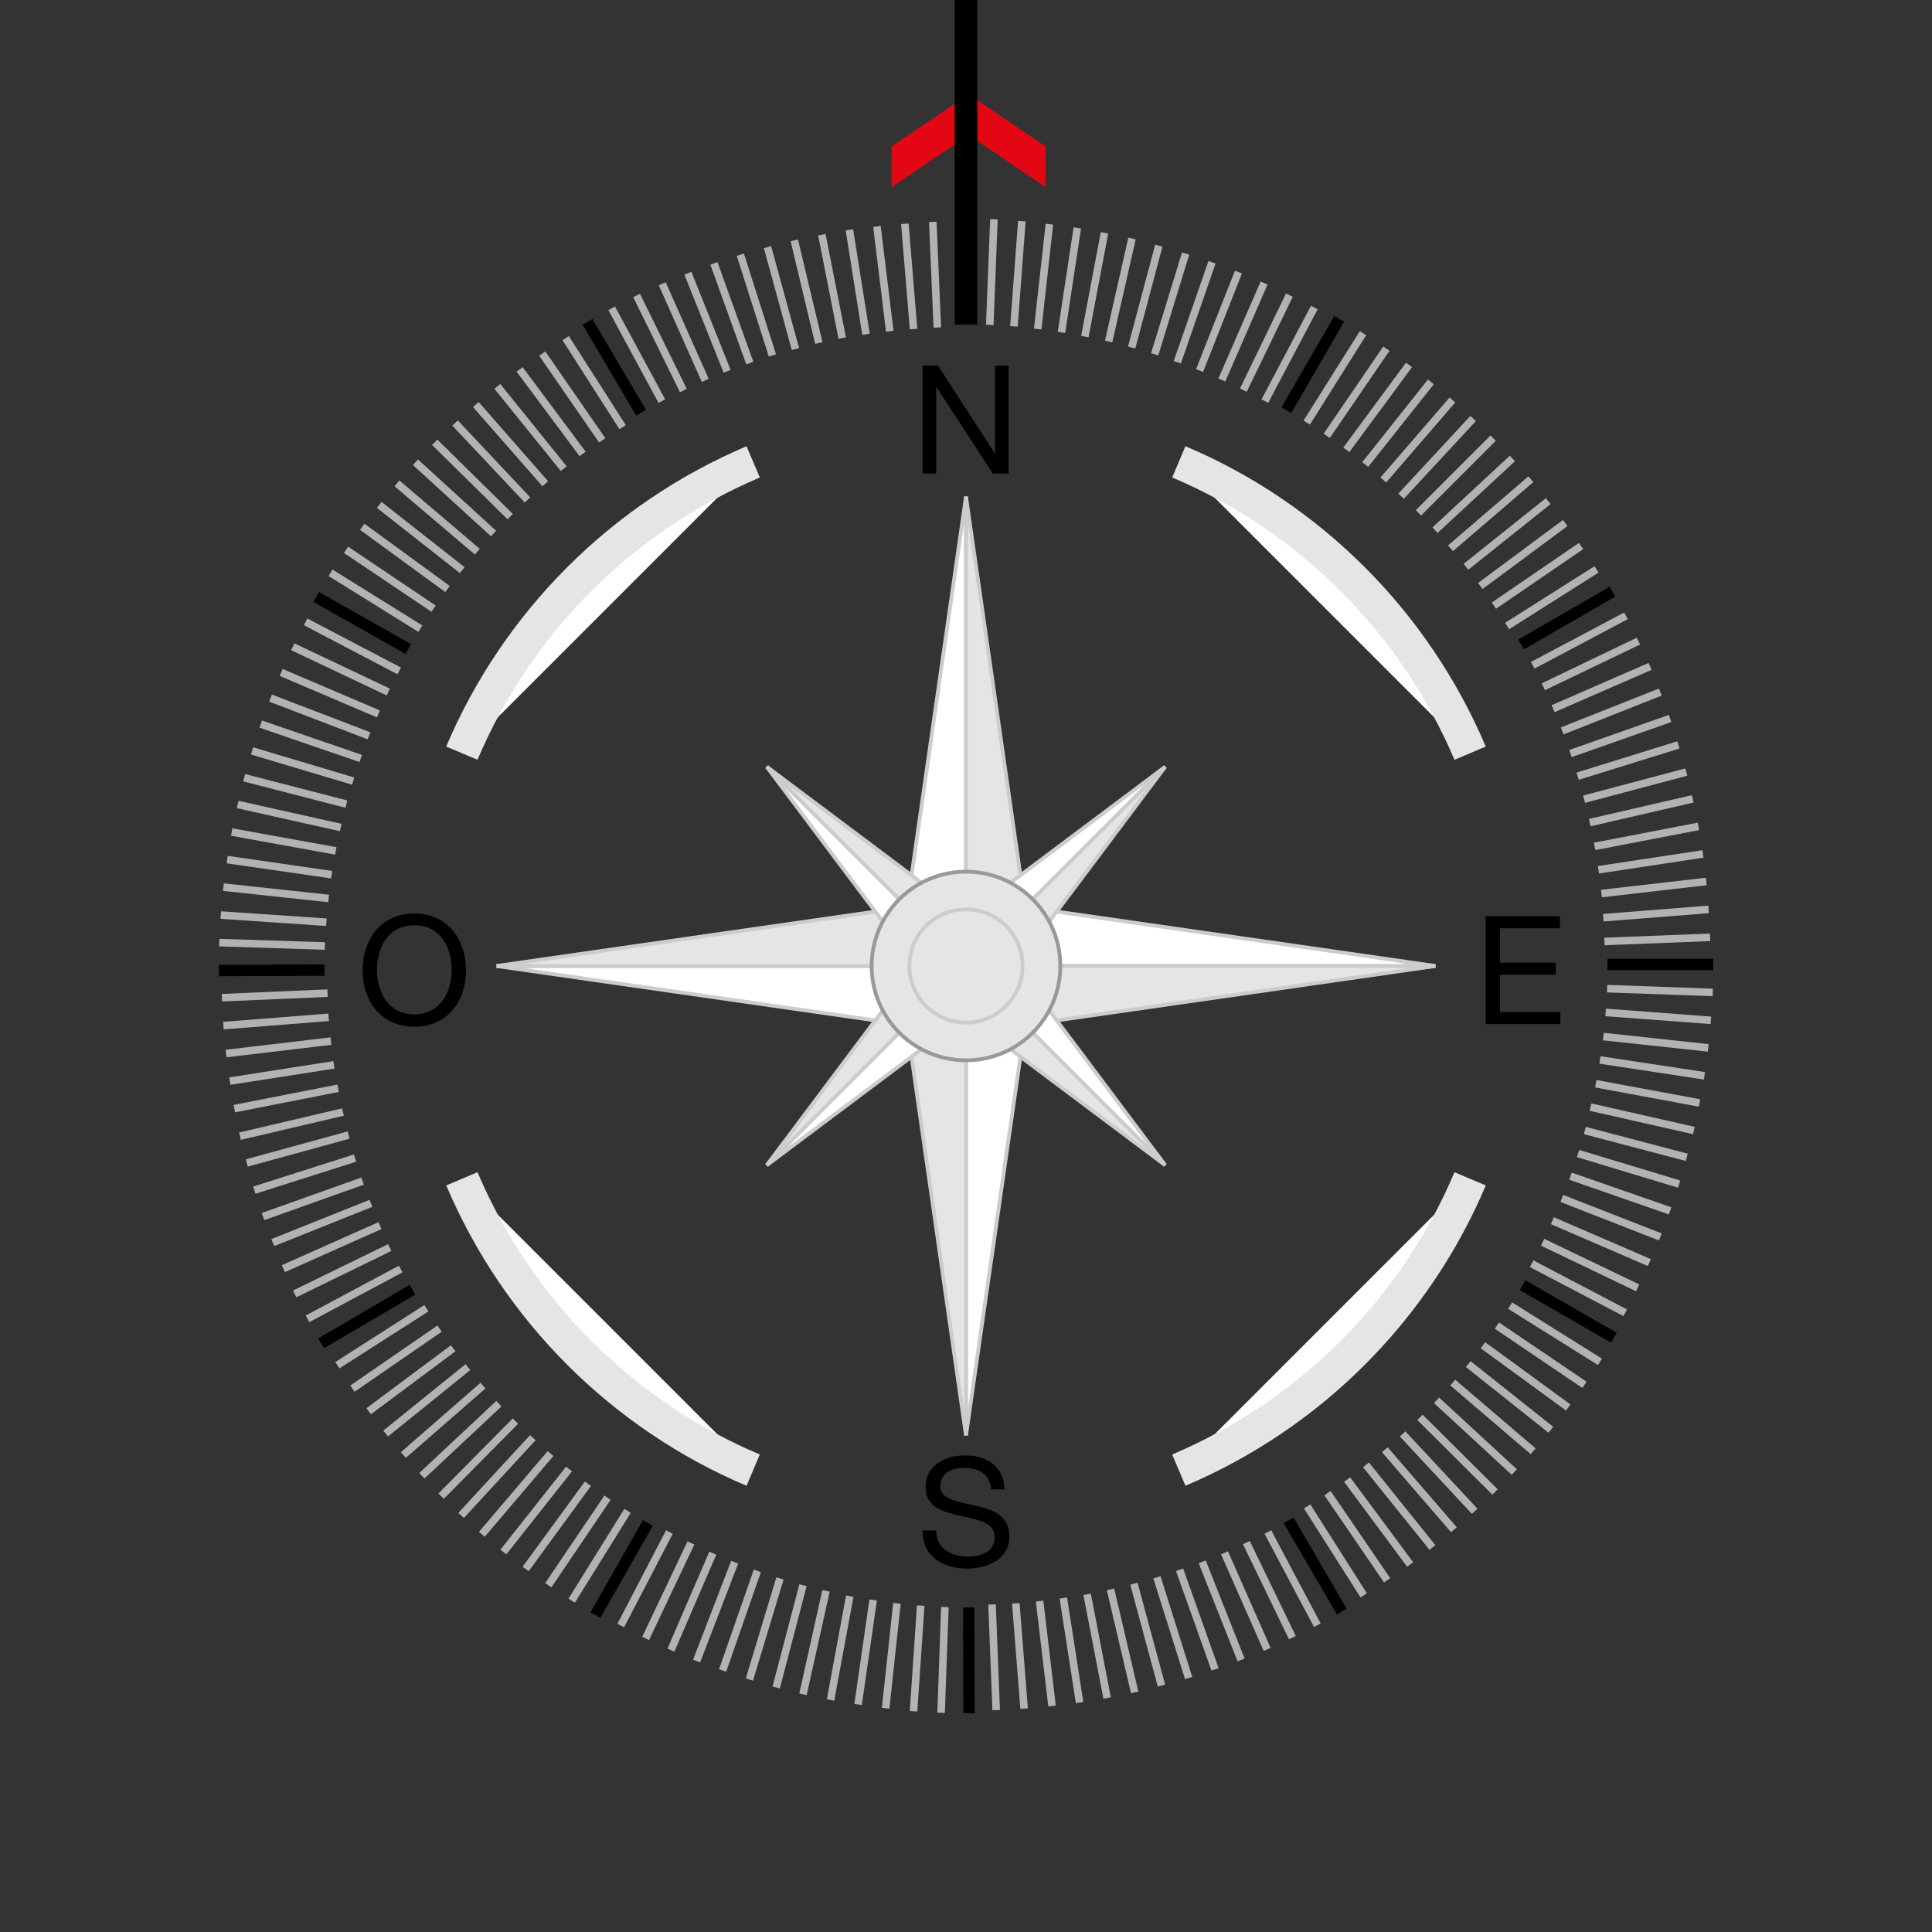 <?xml version="1.0" encoding="utf-8"?>
<!-- Generator: Adobe Illustrator 19.2.1, SVG Export Plug-In . SVG Version: 6.00 Build 0)  -->
<svg version="1.1" xmlns="http://www.w3.org/2000/svg" xmlns:xlink="http://www.w3.org/1999/xlink" x="0px" y="0px"
	 viewBox="0 0 512 512" width="512" height="512" style="enable-background:new 0 0 512 512;" xml:space="preserve">
<rect x="0" y="0" width="512" height="512" fill="#333333" stroke="none"/>
<style type="text/css">
	.st0{fill:#FFFFFF;stroke:#000000;stroke-width:3;stroke-miterlimit:10;}
	.st1{fill:#FFFFFF;stroke:#B2B2B2;stroke-width:2;stroke-miterlimit:10;}
	.st2{fill:#E30613;}
	.st3{fill:#FFFFFF;stroke:#CCCCCC;stroke-miterlimit:10;}
	.st4{fill:#E5E5E5;stroke:#CCCCCC;stroke-miterlimit:10;}
	.st5{fill:#E5E5E5;stroke:#999999;stroke-miterlimit:10;}
	.st6{fill:#FFFFFF;stroke:#E5E5E5;stroke-width:9;stroke-miterlimit:10;}
	.st7{fill:#FFFFFF;stroke:#000000;stroke-width:6;stroke-miterlimit:10;}
</style>
<g id="bussola">
	<line class="st0" x1="256" y1="58" x2="256" y2="86"/>
	<line class="st1" x1="263.4" y1="58.1" x2="262.3" y2="86.1"/>
	<line class="st1" x1="270.8" y1="58.6" x2="268.7" y2="86.5"/>
	<line class="st1" x1="278.1" y1="59.4" x2="275" y2="87.2"/>
	<line class="st1" x1="285.5" y1="60.4" x2="281.3" y2="88.1"/>
	<line class="st1" x1="292.7" y1="61.7" x2="287.5" y2="89.2"/>
	<line class="st1" x1="300" y1="63.2" x2="293.8" y2="90.5"/>
	<line class="st1" x1="307.1" y1="65.1" x2="299.9" y2="92.1"/>
	<line class="st1" x1="314.2" y1="67.2" x2="306" y2="93.9"/>
	<line class="st1" x1="321.2" y1="69.5" x2="312" y2="96"/>
	<line class="st1" x1="328.2" y1="72.1" x2="317.9" y2="98.2"/>
	<line class="st1" x1="335" y1="75" x2="323.8" y2="100.7"/>
	<line class="st1" x1="341.7" y1="78.2" x2="329.5" y2="103.4"/>
	<line class="st1" x1="348.3" y1="81.5" x2="335.2" y2="106.3"/>
	<line class="st0" x1="354.9" y1="84.5" x2="340.9" y2="108.7"/>
	<line class="st1" x1="361.2" y1="88.3" x2="346.3" y2="112"/>
	<line class="st1" x1="367.4" y1="92.4" x2="351.6" y2="115.5"/>
	<line class="st1" x1="373.4" y1="96.7" x2="356.8" y2="119.2"/>
	<line class="st1" x1="379.2" y1="101.2" x2="361.8" y2="123.1"/>
	<line class="st1" x1="384.9" y1="106" x2="366.6" y2="127.2"/>
	<line class="st1" x1="390.4" y1="110.9" x2="371.3" y2="131.5"/>
	<line class="st1" x1="395.7" y1="116.1" x2="375.9" y2="135.9"/>
	<line class="st1" x1="400.8" y1="121.5" x2="380.3" y2="140.5"/>
	<line class="st1" x1="405.7" y1="127" x2="384.4" y2="145.3"/>
	<line class="st1" x1="410.3" y1="132.8" x2="388.5" y2="150.2"/>
	<line class="st1" x1="414.8" y1="138.6" x2="392.3" y2="155.3"/>
	<line class="st1" x1="419" y1="144.7" x2="395.9" y2="160.5"/>
	<line class="st1" x1="423.1" y1="150.9" x2="399.4" y2="165.9"/>
	<line class="st0" x1="427.3" y1="156.8" x2="403.1" y2="170.8"/>
	<line class="st1" x1="430.9" y1="163.2" x2="406.2" y2="176.3"/>
	<line class="st1" x1="434.2" y1="169.9" x2="409" y2="182"/>
	<line class="st1" x1="437.3" y1="176.6" x2="411.6" y2="187.8"/>
	<line class="st1" x1="440" y1="183.4" x2="414" y2="193.7"/>
	<line class="st1" x1="442.6" y1="190.4" x2="416.2" y2="199.7"/>
	<line class="st1" x1="444.8" y1="197.4" x2="418.1" y2="205.7"/>
	<line class="st1" x1="446.9" y1="204.6" x2="419.8" y2="211.8"/>
	<line class="st1" x1="448.6" y1="211.7" x2="421.3" y2="218"/>
	<line class="st1" x1="450.1" y1="219" x2="422.6" y2="224.3"/>
	<line class="st1" x1="451.3" y1="226.3" x2="423.6" y2="230.5"/>
	<line class="st1" x1="452.2" y1="233.6" x2="424.4" y2="236.8"/>
	<line class="st1" x1="452.8" y1="241" x2="424.9" y2="243.2"/>
	<line class="st1" x1="453.2" y1="248.4" x2="425.2" y2="249.5"/>
	<line class="st0" x1="454" y1="255.6" x2="426" y2="255.6"/>
	<line class="st1" x1="453.9" y1="263" x2="425.9" y2="262"/>
	<line class="st1" x1="453.4" y1="270.4" x2="425.5" y2="268.3"/>
	<line class="st1" x1="452.7" y1="277.7" x2="424.9" y2="274.7"/>
	<line class="st1" x1="451.7" y1="285.1" x2="424" y2="280.9"/>
	<line class="st1" x1="450.4" y1="292.3" x2="422.9" y2="287.2"/>
	<line class="st1" x1="448.9" y1="299.6" x2="421.5" y2="293.4"/>
	<line class="st1" x1="447" y1="306.7" x2="420" y2="299.6"/>
	<line class="st1" x1="445" y1="313.8" x2="418.2" y2="305.7"/>
	<line class="st1" x1="442.6" y1="320.9" x2="416.2" y2="311.7"/>
	<line class="st1" x1="440" y1="327.8" x2="413.9" y2="317.6"/>
	<line class="st1" x1="437.1" y1="334.6" x2="411.4" y2="323.5"/>
	<line class="st1" x1="434" y1="341.3" x2="408.8" y2="329.2"/>
	<line class="st1" x1="430.7" y1="347.9" x2="405.9" y2="334.9"/>
	<line class="st0" x1="427.7" y1="354.5" x2="403.5" y2="340.6"/>
	<line class="st1" x1="424" y1="360.9" x2="400.2" y2="346"/>
	<line class="st1" x1="419.9" y1="367" x2="396.7" y2="351.3"/>
	<line class="st1" x1="415.6" y1="373" x2="393" y2="356.5"/>
	<line class="st1" x1="411" y1="378.9" x2="389.1" y2="361.5"/>
	<line class="st1" x1="406.3" y1="384.6" x2="385" y2="366.4"/>
	<line class="st1" x1="401.3" y1="390.1" x2="380.7" y2="371.1"/>
	<line class="st1" x1="396.2" y1="395.4" x2="376.3" y2="375.6"/>
	<line class="st1" x1="390.8" y1="400.5" x2="371.7" y2="380"/>
	<line class="st1" x1="385.3" y1="405.4" x2="367" y2="384.2"/>
	<line class="st1" x1="379.6" y1="410.1" x2="362" y2="388.2"/>
	<line class="st1" x1="373.7" y1="414.6" x2="357" y2="392.1"/>
	<line class="st1" x1="367.6" y1="418.8" x2="351.8" y2="395.7"/>
	<line class="st1" x1="361.4" y1="422.8" x2="346.4" y2="399.2"/>
	<line class="st0" x1="355.6" y1="427.1" x2="341.5" y2="402.9"/>
	<line class="st1" x1="349.1" y1="430.7" x2="336" y2="406"/>
	<line class="st1" x1="342.5" y1="434" x2="330.3" y2="408.8"/>
	<line class="st1" x1="335.8" y1="437.1" x2="324.5" y2="411.5"/>
	<line class="st1" x1="328.9" y1="439.9" x2="318.6" y2="413.9"/>
	<line class="st1" x1="322" y1="442.4" x2="312.6" y2="416"/>
	<line class="st1" x1="315" y1="444.7" x2="306.6" y2="418"/>
	<line class="st1" x1="307.8" y1="446.7" x2="300.5" y2="419.7"/>
	<line class="st1" x1="300.7" y1="448.5" x2="294.3" y2="421.2"/>
	<line class="st1" x1="293.4" y1="450" x2="288.1" y2="422.5"/>
	<line class="st1" x1="286.1" y1="451.2" x2="281.8" y2="423.5"/>
	<line class="st1" x1="278.8" y1="452.1" x2="275.5" y2="424.3"/>
	<line class="st1" x1="271.4" y1="452.8" x2="269.2" y2="424.9"/>
	<line class="st1" x1="264" y1="453.2" x2="262.9" y2="425.2"/>
	<line class="st0" x1="256.8" y1="454" x2="256.7" y2="426"/>
	<line class="st1" x1="249.4" y1="453.9" x2="250.4" y2="425.9"/>
	<line class="st1" x1="242.1" y1="453.5" x2="244" y2="425.5"/>
	<line class="st1" x1="234.7" y1="452.7" x2="237.7" y2="424.9"/>
	<line class="st1" x1="227.4" y1="451.7" x2="231.4" y2="424"/>
	<line class="st1" x1="220.1" y1="450.5" x2="225.2" y2="423"/>
	<line class="st1" x1="212.8" y1="449" x2="218.9" y2="421.6"/>
	<line class="st1" x1="205.7" y1="447.2" x2="212.8" y2="420.1"/>
	<line class="st1" x1="198.6" y1="445.1" x2="206.7" y2="418.3"/>
	<line class="st1" x1="191.5" y1="442.7" x2="200.7" y2="416.3"/>
	<line class="st1" x1="184.6" y1="440.2" x2="194.7" y2="414"/>
	<line class="st1" x1="177.8" y1="437.3" x2="188.9" y2="411.6"/>
	<line class="st1" x1="171.1" y1="434.2" x2="183.1" y2="408.9"/>
	<line class="st1" x1="164.5" y1="430.8" x2="177.4" y2="406"/>
	<line class="st0" x1="157.8" y1="428" x2="171.7" y2="403.6"/>
	<line class="st1" x1="151.5" y1="424.2" x2="166.3" y2="400.4"/>
	<line class="st1" x1="145.3" y1="420.1" x2="161" y2="396.9"/>
	<line class="st1" x1="139.3" y1="415.8" x2="155.8" y2="393.2"/>
	<line class="st1" x1="133.4" y1="411.3" x2="150.8" y2="389.3"/>
	<line class="st1" x1="127.7" y1="406.6" x2="145.9" y2="385.2"/>
	<line class="st1" x1="122.2" y1="401.6" x2="141.2" y2="381"/>
	<line class="st1" x1="116.9" y1="396.5" x2="136.6" y2="376.6"/>
	<line class="st1" x1="111.8" y1="391.1" x2="132.2" y2="372"/>
	<line class="st1" x1="106.9" y1="385.6" x2="128" y2="367.2"/>
	<line class="st1" x1="102.2" y1="379.9" x2="124" y2="362.3"/>
	<line class="st1" x1="97.7" y1="374" x2="120.1" y2="357.3"/>
	<line class="st1" x1="93.4" y1="368" x2="116.5" y2="352.1"/>
	<line class="st1" x1="89.4" y1="361.8" x2="113" y2="346.7"/>
	<line class="st0" x1="85.1" y1="356" x2="109.3" y2="341.8"/>
	<line class="st1" x1="81.5" y1="349.5" x2="106.2" y2="336.3"/>
	<line class="st1" x1="78.1" y1="342.9" x2="103.3" y2="330.6"/>
	<line class="st1" x1="75.1" y1="336.2" x2="100.7" y2="324.8"/>
	<line class="st1" x1="72.3" y1="329.3" x2="98.3" y2="318.9"/>
	<line class="st1" x1="69.7" y1="322.4" x2="96.1" y2="313"/>
	<line class="st1" x1="67.4" y1="315.4" x2="94.1" y2="306.9"/>
	<line class="st1" x1="65.4" y1="308.2" x2="92.4" y2="300.8"/>
	<line class="st1" x1="63.6" y1="301.1" x2="90.9" y2="294.7"/>
	<line class="st1" x1="62.1" y1="293.8" x2="89.6" y2="288.4"/>
	<line class="st1" x1="60.9" y1="286.5" x2="88.5" y2="282.2"/>
	<line class="st1" x1="59.9" y1="279.2" x2="87.7" y2="275.9"/>
	<line class="st1" x1="59.2" y1="271.8" x2="87.1" y2="269.6"/>
	<line class="st1" x1="58.8" y1="264.4" x2="86.8" y2="263.2"/>
	<line class="st0" x1="58" y1="257.2" x2="86" y2="257.1"/>
	<line class="st1" x1="58.1" y1="249.8" x2="86.1" y2="250.7"/>
	<line class="st1" x1="58.5" y1="242.5" x2="86.5" y2="244.4"/>
	<line class="st1" x1="59.2" y1="235.1" x2="87.1" y2="238.1"/>
	<line class="st1" x1="60.2" y1="227.8" x2="87.9" y2="231.8"/>
	<line class="st1" x1="61.4" y1="220.5" x2="89" y2="225.5"/>
	<line class="st1" x1="63" y1="213.2" x2="90.3" y2="219.3"/>
	<line class="st1" x1="64.7" y1="206.1" x2="91.8" y2="213.1"/>
	<line class="st1" x1="66.8" y1="199" x2="93.6" y2="207"/>
	<line class="st1" x1="69.1" y1="191.9" x2="95.6" y2="201"/>
	<line class="st1" x1="71.7" y1="185" x2="97.8" y2="195"/>
	<line class="st1" x1="74.5" y1="178.2" x2="100.3" y2="189.2"/>
	<line class="st1" x1="77.6" y1="171.4" x2="102.9" y2="183.4"/>
	<line class="st1" x1="81" y1="164.8" x2="105.8" y2="177.8"/>
	<line class="st0" x1="83.8" y1="158.2" x2="108.2" y2="172"/>
	<line class="st1" x1="87.6" y1="151.8" x2="111.4" y2="166.6"/>
	<line class="st1" x1="91.7" y1="145.7" x2="114.9" y2="161.3"/>
	<line class="st1" x1="96" y1="139.6" x2="118.6" y2="156.1"/>
	<line class="st1" x1="100.5" y1="133.8" x2="122.5" y2="151.1"/>
	<line class="st1" x1="105.2" y1="128.1" x2="126.5" y2="146.2"/>
	<line class="st1" x1="110.1" y1="122.5" x2="130.8" y2="141.4"/>
	<line class="st1" x1="115.2" y1="117.2" x2="135.2" y2="136.9"/>
	<line class="st1" x1="120.6" y1="112.1" x2="139.8" y2="132.5"/>
	<line class="st1" x1="126.1" y1="107.2" x2="144.5" y2="128.2"/>
	<line class="st1" x1="131.8" y1="102.4" x2="149.4" y2="124.2"/>
	<line class="st1" x1="137.7" y1="97.9" x2="154.4" y2="120.3"/>
	<line class="st1" x1="143.7" y1="93.7" x2="159.6" y2="116.7"/>
	<line class="st1" x1="149.9" y1="89.6" x2="165" y2="113.2"/>
	<line class="st0" x1="155.7" y1="85.3" x2="169.9" y2="109.4"/>
	<line class="st1" x1="162.1" y1="81.7" x2="175.4" y2="106.3"/>
	<line class="st1" x1="168.7" y1="78.3" x2="181.1" y2="103.5"/>
	<line class="st1" x1="175.5" y1="75.2" x2="186.9" y2="100.8"/>
	<line class="st1" x1="182.3" y1="72.4" x2="192.7" y2="98.4"/>
	<line class="st1" x1="189.2" y1="69.8" x2="198.7" y2="96.2"/>
	<line class="st1" x1="196.2" y1="67.5" x2="204.7" y2="94.2"/>
	<line class="st1" x1="203.4" y1="65.5" x2="210.8" y2="92.5"/>
	<line class="st1" x1="210.5" y1="63.7" x2="217" y2="90.9"/>
	<line class="st1" x1="217.8" y1="62.2" x2="223.2" y2="89.6"/>
	<line class="st1" x1="225.1" y1="60.9" x2="229.5" y2="88.6"/>
	<line class="st1" x1="232.4" y1="60" x2="235.8" y2="87.8"/>
	<line class="st1" x1="239.8" y1="59.3" x2="242.1" y2="87.2"/>
	<line class="st1" x1="247.2" y1="58.8" x2="248.4" y2="86.8"/>
	<g>
		<path d="M244.6,96.9h4l15,23.2h0.1V96.9h3.6v28.6h-4.2l-14.9-22.9h-0.1v22.9h-3.6V96.9z"/>
	</g>
	<g>
		<path d="M262.7,394.8c-0.4-4.1-3.2-5.8-7.1-5.8c-3.2,0-6.4,1.2-6.4,4.9c0,3.5,4.6,4,9.2,5.1c4.6,1,9.1,2.6,9.1,8.2
			c0,6.1-6,8.5-11.2,8.5c-6.4,0-11.8-3.1-11.8-10.1h3.6c0,4.8,4,6.9,8.3,6.9c3.4,0,7.2-1.1,7.2-5.2c0-3.9-4.6-4.6-9.1-5.6
			c-4.6-1-9.2-2.3-9.2-7.6c0-5.8,5.2-8.4,10.4-8.4c5.8,0,10.3,2.8,10.5,9H262.7z"/>
	</g>
	<g>
		<path d="M109.8,242.1c9.1,0,13.7,7.2,13.7,15c0,7.8-4.6,15-13.7,15c-9.1,0-13.7-7.2-13.7-15C96.1,249.3,100.7,242.1,109.8,242.1z
			 M109.8,268.8c7,0,9.9-6,9.9-11.8c0-5.8-2.9-11.8-9.9-11.8c-7,0-9.9,6-9.9,11.8C99.9,262.8,102.8,268.8,109.8,268.8z"/>
	</g>
	<g>
		<path d="M393.7,242.8h19.7v3.2h-15.9v9.1h14.8v3.2h-14.8v9.9h16v3.2h-19.8V242.8z"/>
	</g>
	<polygon class="st2" points="277.1,38.8 277.1,49.6 256.7,35.8 236.3,49.6 236.3,38.8 256.7,25 	"/>
	<g>
		<polygon class="st3" points="241,236 256,256 256,131.6 		"/>
		<polygon class="st4" points="256,131.6 256,256 271,236 		"/>
	</g>
	<g>
		<polygon class="st3" points="276,241 256,256 380.4,256 		"/>
		<polygon class="st4" points="380.4,256 256,256 276,271 		"/>
	</g>
	<g>
		<polygon class="st3" points="271,276 256,256 256,380.4 		"/>
		<polygon class="st4" points="256,380.4 256,256 241,276 		"/>
	</g>
	<g>
		<polygon class="st3" points="236,271 256,256 131.6,256 		"/>
		<polygon class="st4" points="131.6,256 256,256 236,241 		"/>
	</g>
	<g>
		<polygon class="st3" points="258.1,241.2 256,256 308.8,203.2 		"/>
		<polygon class="st4" points="308.8,203.2 256,256 270.8,253.9 		"/>
	</g>
	<g>
		<polygon class="st3" points="270.8,258.1 256,256 308.8,308.8 		"/>
		<polygon class="st4" points="308.8,308.8 256,256 258.1,270.8 		"/>
	</g>
	<g>
		<polygon class="st3" points="253.9,270.8 256,256 203.2,308.8 		"/>
		<polygon class="st4" points="203.2,308.8 256,256 241.2,258.1 		"/>
	</g>
	<g>
		<polygon class="st3" points="241.2,253.9 256,256 203.2,203.2 		"/>
		<polygon class="st4" points="203.2,203.2 256,256 253.9,241.2 		"/>
	</g>
	<circle class="st5" cx="256" cy="256" r="25"/>
	<path class="st6" d="M199.6,389.6c-17.3-7.3-33-18-46.1-31.1c-13.1-13.1-23.7-28.7-31.1-46.1"/>
	<path class="st6" d="M389.6,312.4c-7.3,17.3-18,33-31.1,46.1c-13.1,13.1-28.7,23.7-46.1,31.1"/>
	<path class="st6" d="M312.4,122.4c17.3,7.3,33,18,46.1,31.1c13.1,13.1,23.7,28.7,31.1,46.1"/>
	<path class="st6" d="M122.4,199.6c7.3-17.3,18-33,31.1-46.1s28.7-23.7,46.1-31.1"/>
	<circle class="st4" cx="256" cy="256" r="15"/>
</g>
<g id="nord">
	<line class="st7" x1="256" y1="0" x2="256" y2="86"/>
</g>
</svg>
